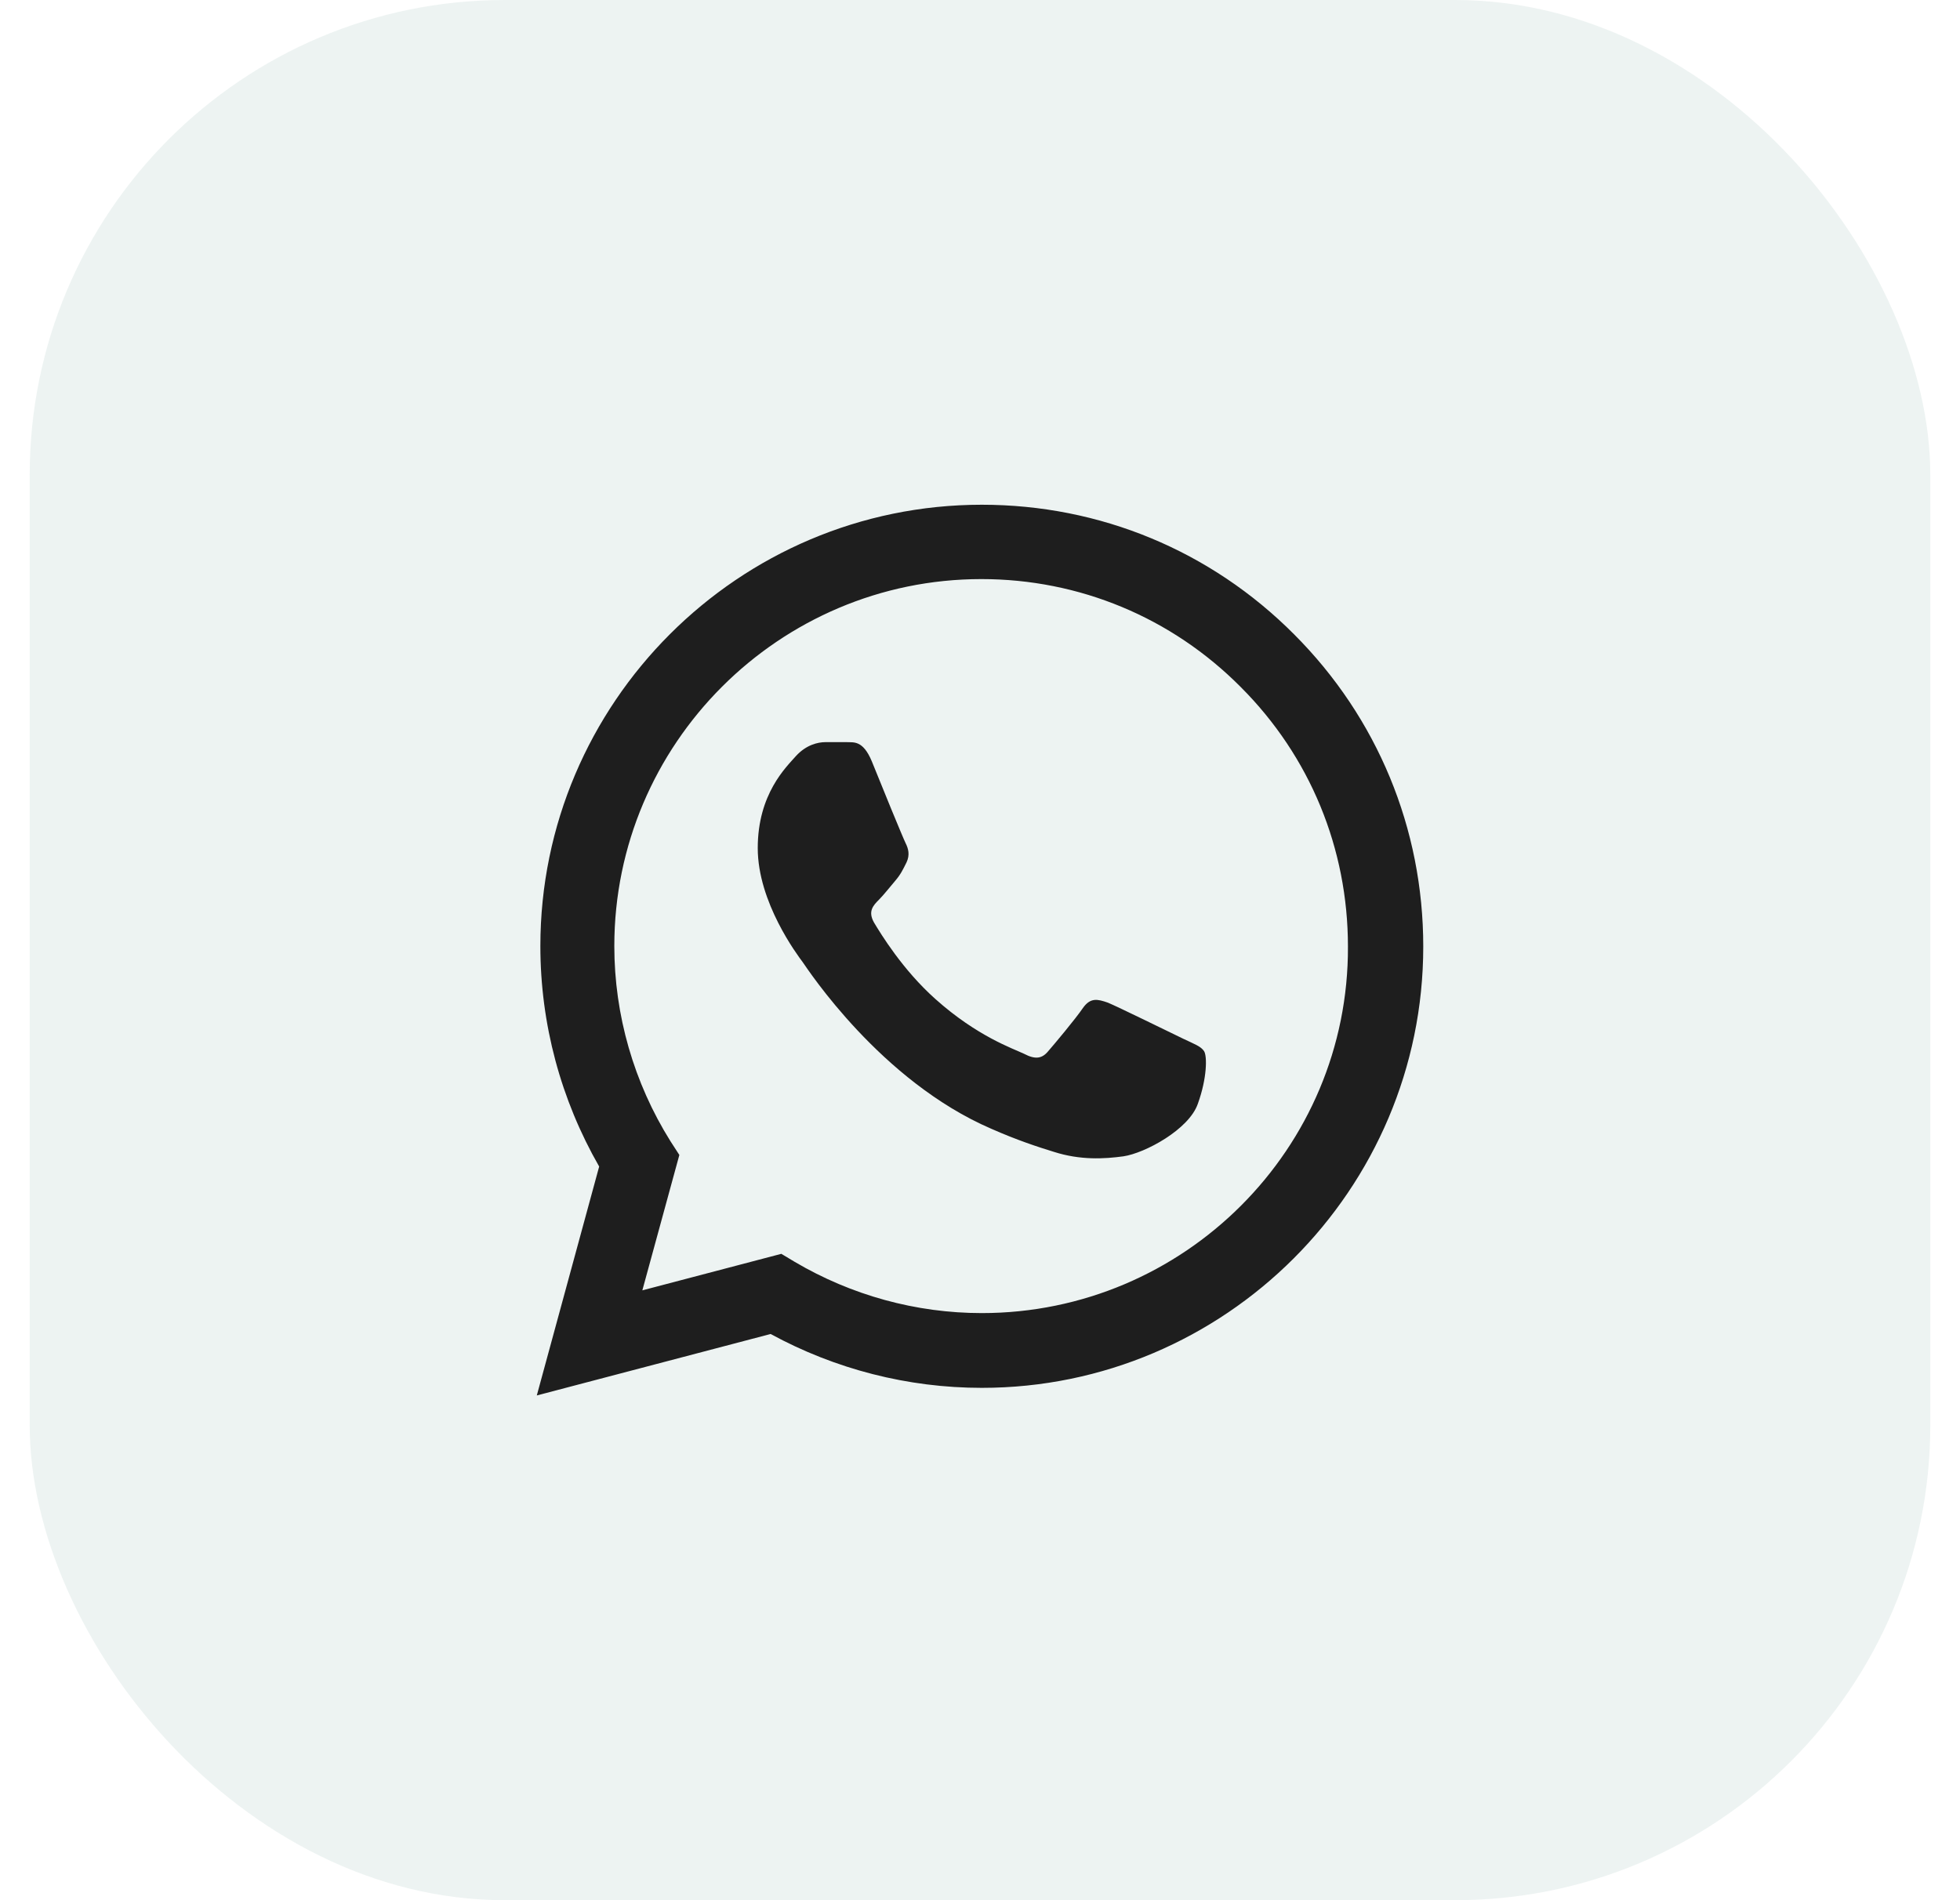 <svg width="33" height="32" viewBox="0 0 33 32" fill="none" xmlns="http://www.w3.org/2000/svg">
<rect x="0.5" width="32" height="32" rx="8" fill="#BBD3CD" fill-opacity="0.25"/>
<path d="M21.788 10.682C20.385 9.273 18.518 8.5 16.53 8.5C12.435 8.5 9.098 11.838 9.098 15.932C9.098 17.245 9.443 18.52 10.088 19.645L9.038 23.5L12.975 22.465C14.063 23.058 15.285 23.372 16.53 23.372C20.625 23.372 23.963 20.035 23.963 15.94C23.963 13.953 23.19 12.085 21.788 10.682ZM16.53 22.113C15.42 22.113 14.333 21.812 13.38 21.25L13.155 21.115L10.815 21.73L11.438 19.45L11.288 19.218C10.673 18.235 10.343 17.095 10.343 15.932C10.343 12.527 13.118 9.752 16.523 9.752C18.173 9.752 19.725 10.398 20.888 11.568C22.058 12.738 22.695 14.29 22.695 15.94C22.71 19.345 19.935 22.113 16.53 22.113ZM19.92 17.492C19.733 17.402 18.818 16.953 18.653 16.885C18.48 16.825 18.36 16.795 18.233 16.975C18.105 17.163 17.753 17.582 17.648 17.703C17.543 17.83 17.43 17.845 17.243 17.747C17.055 17.657 16.455 17.455 15.75 16.825C15.195 16.33 14.828 15.723 14.715 15.535C14.61 15.348 14.7 15.25 14.798 15.152C14.88 15.07 14.985 14.935 15.075 14.83C15.165 14.725 15.203 14.643 15.263 14.523C15.323 14.395 15.293 14.29 15.248 14.2C15.203 14.11 14.828 13.195 14.678 12.82C14.528 12.46 14.37 12.505 14.258 12.498C14.145 12.498 14.025 12.498 13.898 12.498C13.77 12.498 13.575 12.543 13.403 12.73C13.238 12.918 12.758 13.367 12.758 14.283C12.758 15.197 13.425 16.082 13.515 16.203C13.605 16.33 14.828 18.205 16.688 19.008C17.13 19.203 17.475 19.315 17.745 19.398C18.188 19.54 18.593 19.517 18.915 19.473C19.275 19.42 20.018 19.023 20.168 18.587C20.325 18.152 20.325 17.785 20.273 17.703C20.22 17.62 20.108 17.582 19.92 17.492Z" fill="#1E1E1E"/>
</svg>
